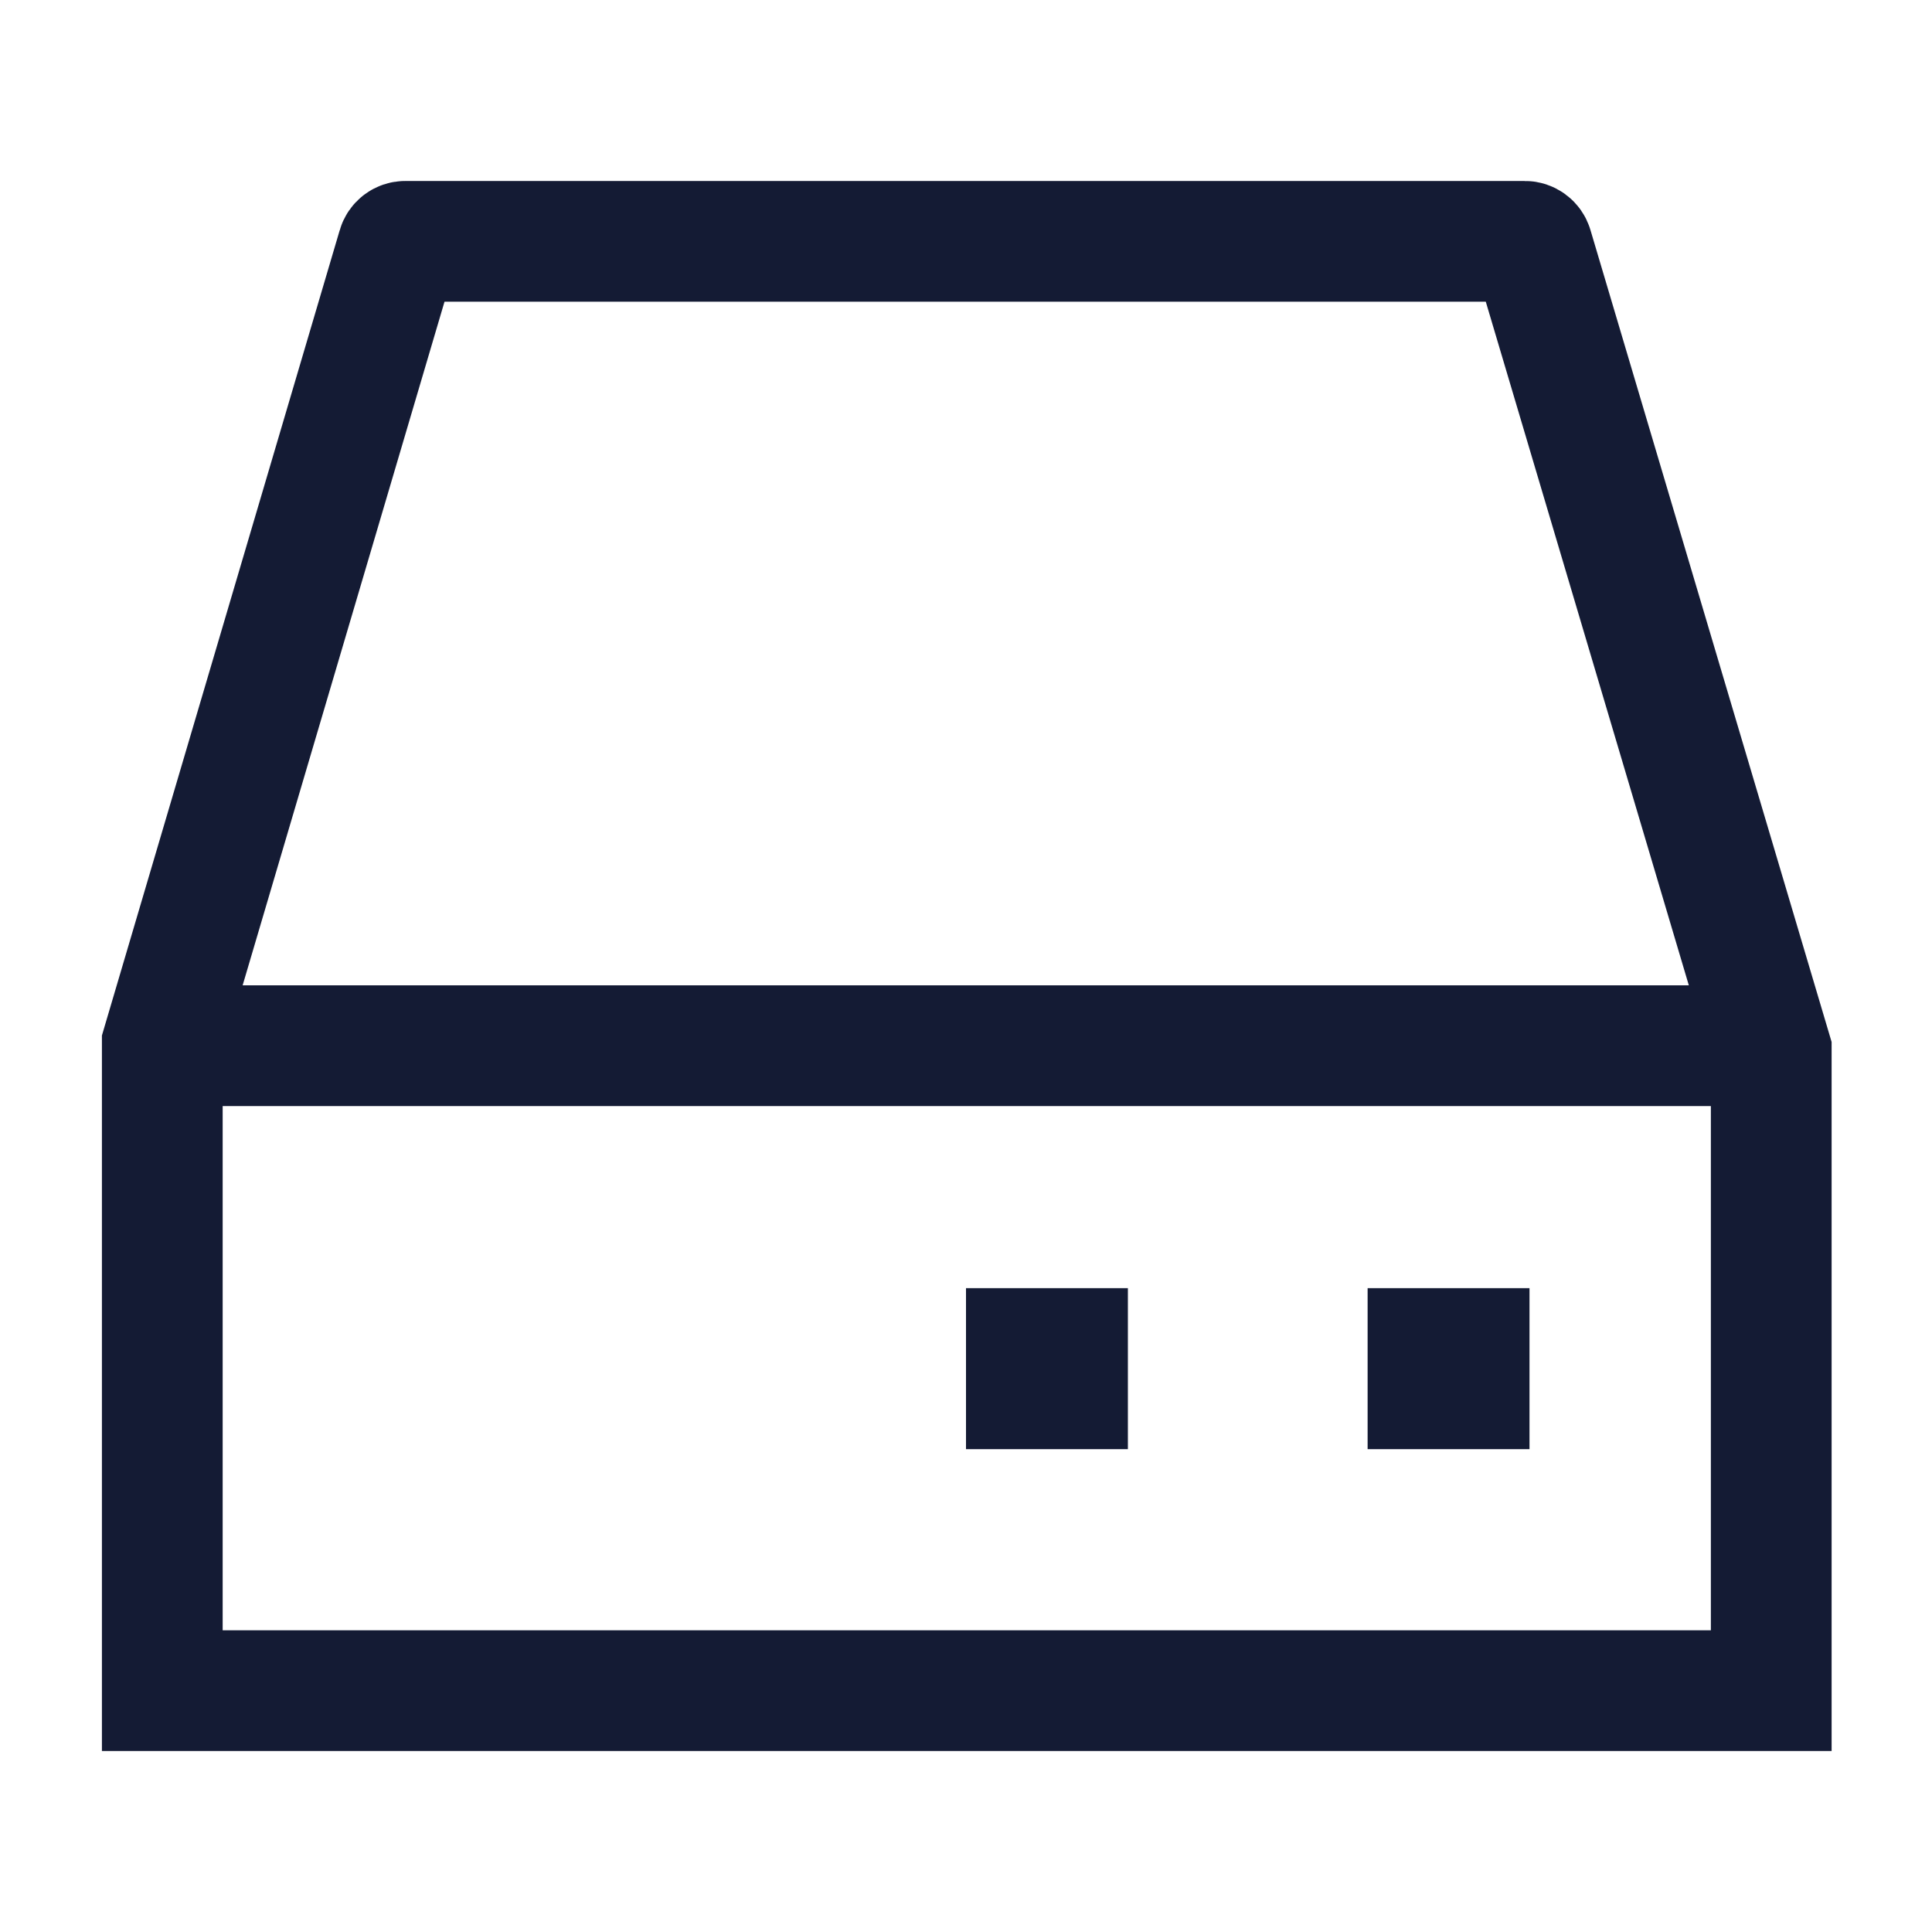 <svg width="24" height="24" viewBox="0 0 24 24" fill="none" xmlns="http://www.w3.org/2000/svg">
<path d="M2 12.99H22" stroke="#141B34" stroke-width="1.5" stroke-linejoin="round"/>
<path d="M17.989 17.002H18M13 17.002H13.011" stroke="#141B34" stroke-width="2" stroke-linecap="square" stroke-linejoin="round"/>
<path d="M4.94 3.07L2.016 12.972V21.002H22.003V13.053L19.038 3.07C19.025 3.027 18.986 2.998 18.942 2.998H5.035C4.991 2.998 4.952 3.027 4.94 3.07Z" stroke="#141B34" stroke-width="1.5"/>
</svg>

